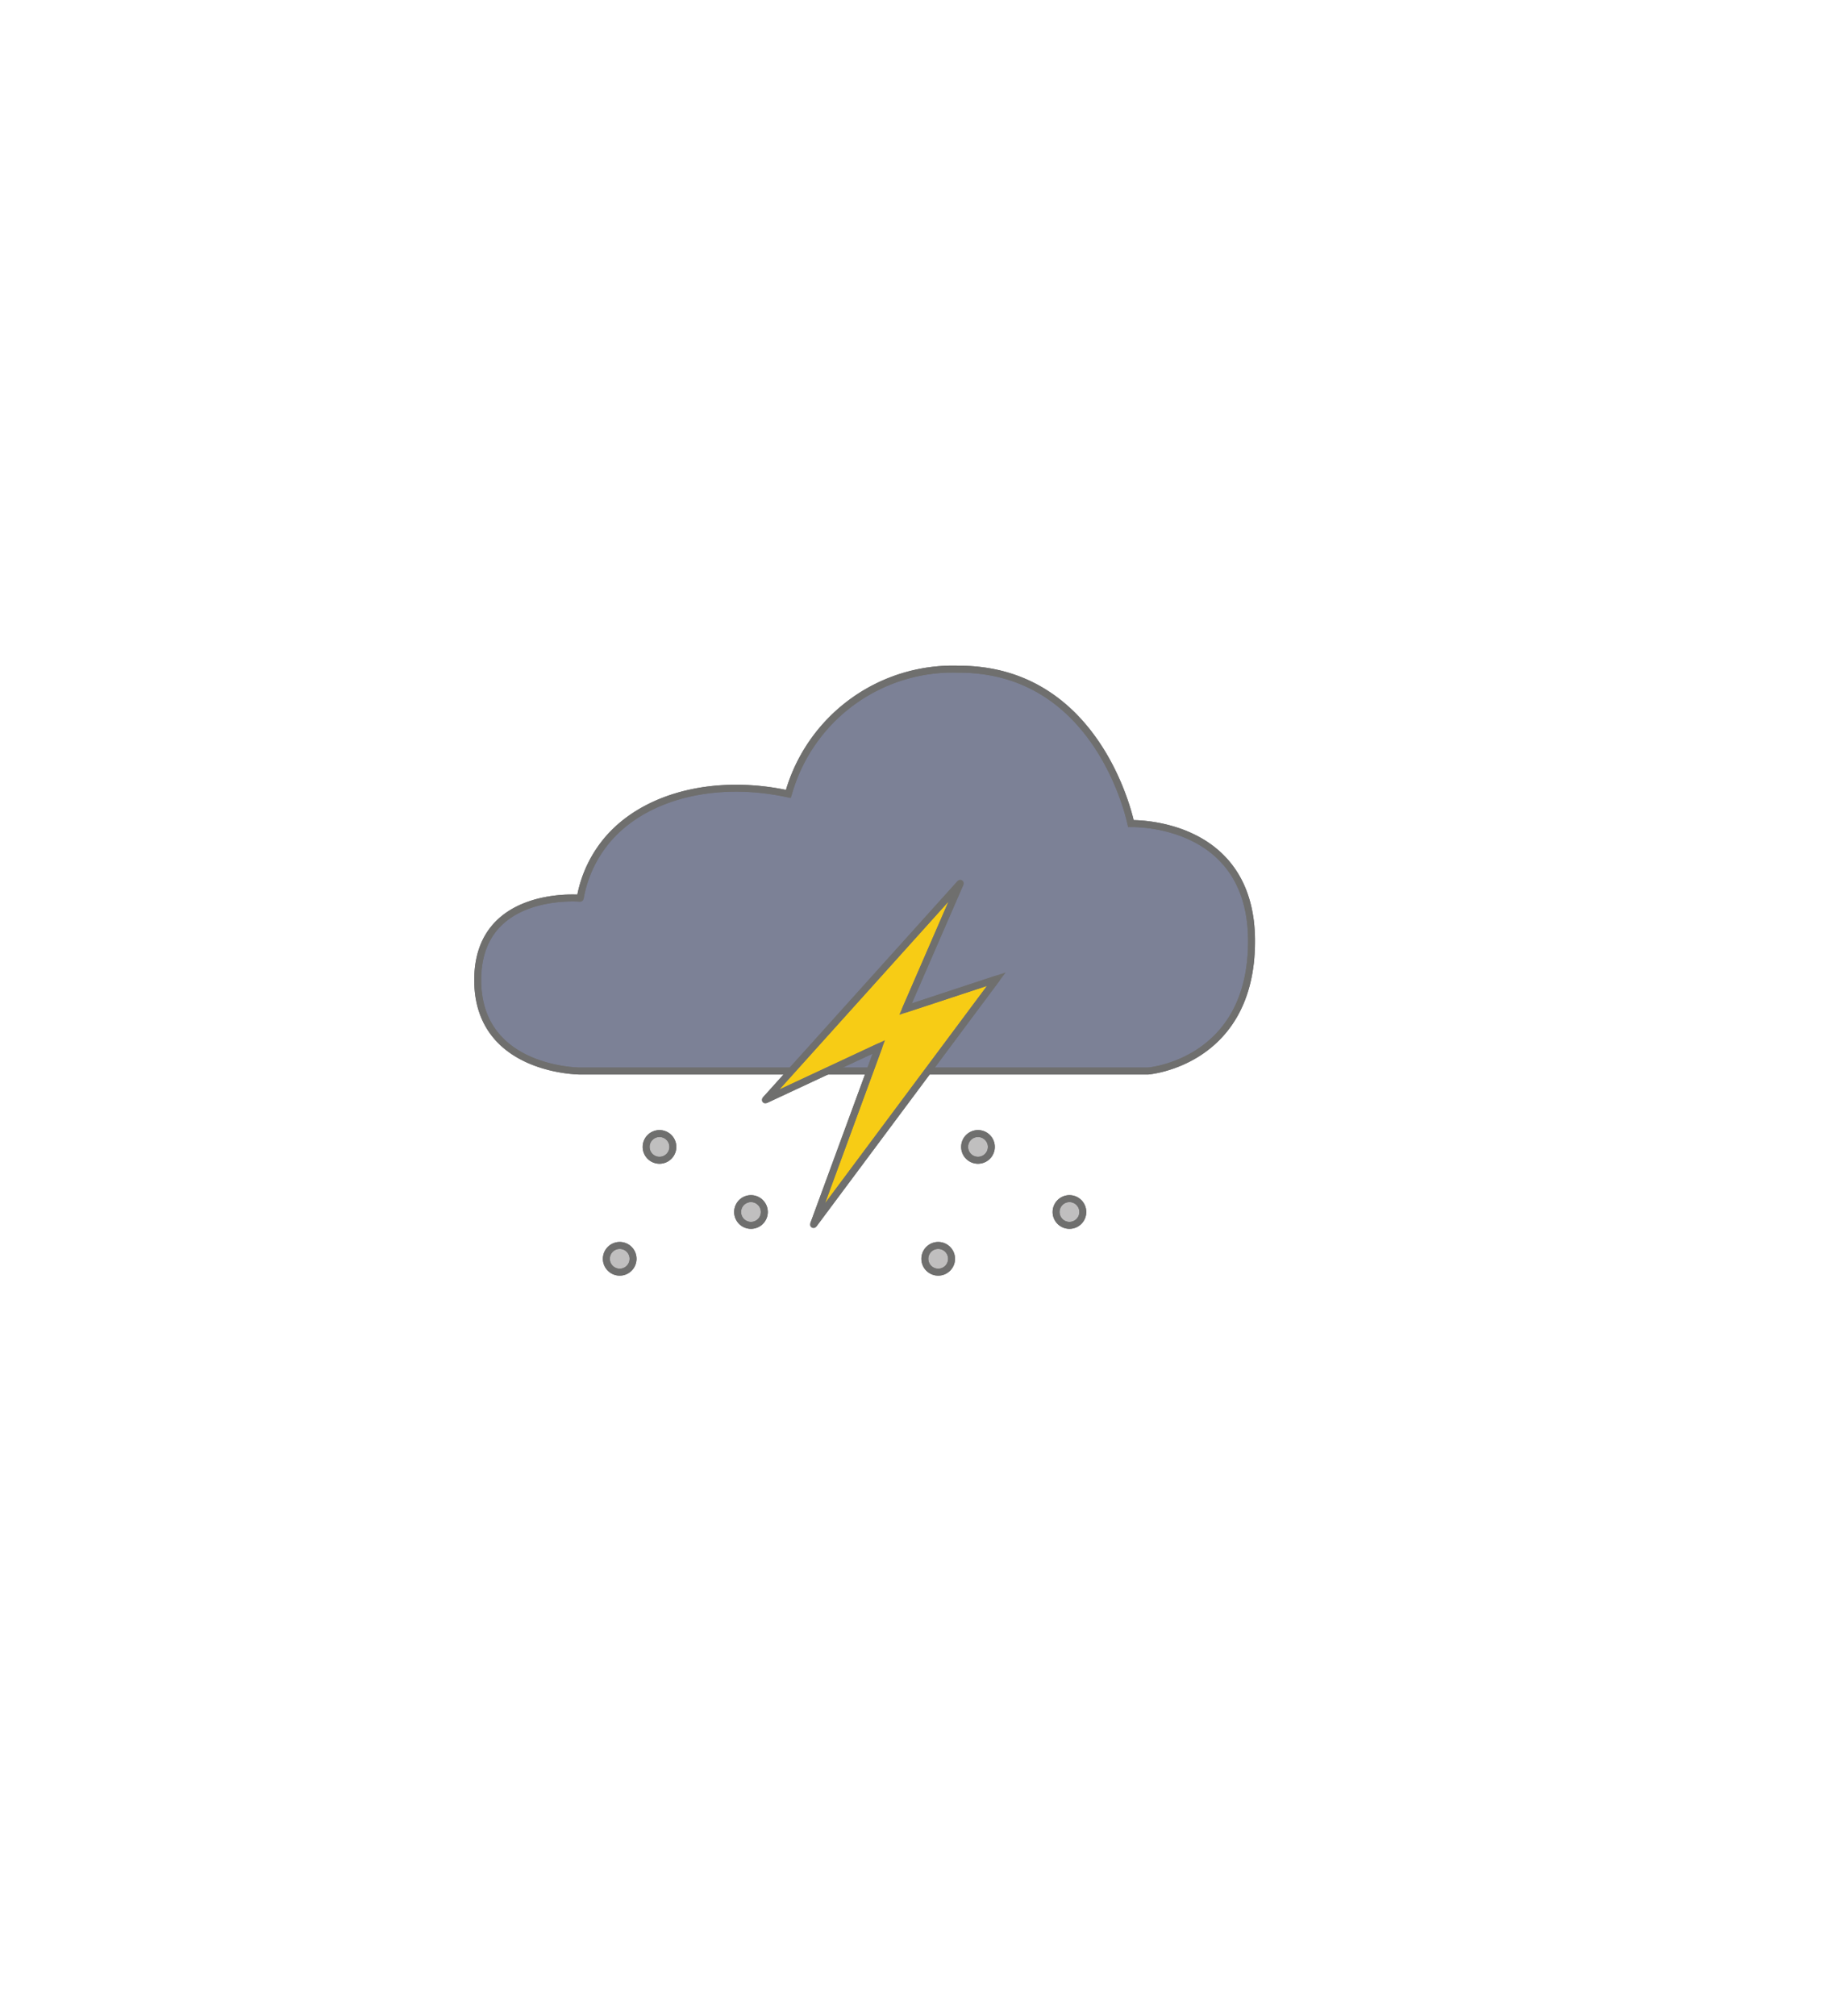 <svg xmlns="http://www.w3.org/2000/svg" xmlns:xlink="http://www.w3.org/1999/xlink" width="105" height="116" viewBox="0 0 105 116">
  <defs>
    <filter id="사각형_8758" x="0" y="0" width="105" height="116" filterUnits="userSpaceOnUse">
      <feOffset dx="3" dy="3" input="SourceAlpha"/>
      <feGaussianBlur stdDeviation="7.5" result="blur"/>
      <feFlood flood-opacity="0.102"/>
      <feComposite operator="in" in2="blur"/>
      <feComposite in="SourceGraphic"/>
    </filter>
  </defs>
  <g id="그룹_269" data-name="그룹 269" transform="translate(-5508.5 -1423.5)">
    <g id="그룹_208" data-name="그룹 208" transform="translate(4535 35)" opacity="0.85">
      <g transform="matrix(1, 0, 0, 1, 973.5, 1388.5)" filter="url(#사각형_8758)">
        <rect id="사각형_8758-2" data-name="사각형 8758" width="60" height="71" rx="8" transform="translate(19.5 19.5)" fill="#fff"/>
      </g>
      <path id="다각형_3" data-name="다각형 3" d="M5,0l5,9H0Z" transform="translate(1027 1488) rotate(180)" fill="#fff"/>
    </g>
    <g id="그룹_1" data-name="그룹 1" transform="translate(4533.296 1011.2)">
      <path id="패스_739" data-name="패스 739" d="M406.1,18.224s-5.9-.531-5.9,4.707,5.9,5.237,5.9,5.237h32.685s5.961-.472,5.961-7.473S437.8,13.93,437.8,13.93s-1.769-8.885-9.89-8.885a9.831,9.831,0,0,0-9.826,7.178c-4.018-.877-7.987.012-10.217,2.412a7.092,7.092,0,0,0-1.768,3.589" transform="translate(602.504 445.762)" fill="#7c8196" stroke="#707070" stroke-width="0.4"/>
      <path id="패스_740" data-name="패스 740" d="M406.1,18.224s-5.9-.531-5.9,4.707,5.9,5.237,5.9,5.237h32.685s5.961-.472,5.961-7.473S437.8,13.93,437.8,13.93s-1.769-8.885-9.89-8.885a9.831,9.831,0,0,0-9.826,7.178c-4.018-.877-7.987.012-10.217,2.412a7.092,7.092,0,0,0-1.767,3.589Z" transform="translate(602.504 445.762)" fill="none" stroke="#6f6f6e" stroke-linecap="round" stroke-linejoin="round" stroke-width="0.4"/>
      <path id="패스_741" data-name="패스 741" d="M418.447,10.269,407.225,22.734l6.532-3.049L410,29.907l10.526-14.122L415.3,17.506q1.57-3.618,3.143-7.237" transform="translate(612.035 452.857)" fill="#f7cc15" stroke="#707070" stroke-width="0.4"/>
      <path id="패스_742" data-name="패스 742" d="M418.447,10.269,407.225,22.734l6.532-3.049L410,29.907l10.526-14.122L415.3,17.506Z" transform="translate(612.035 452.857)" fill="none" stroke="#6f6f6e" stroke-linecap="round" stroke-linejoin="round" stroke-width="0.4"/>
      <path id="패스_775" data-name="패스 775" d="M414.324,18.733a.769.769,0,1,1,.769.769.769.769,0,0,1-.769-.769" transform="translate(621.675 463.307)" fill="#c0bfbf" stroke="#707070" stroke-width="0.4"/>
      <circle id="타원_4" data-name="타원 4" cx="0.769" cy="0.769" r="0.769" transform="translate(1035.995 481.276) rotate(-0.286)" fill="none" stroke="#6f6f6e" stroke-linecap="round" stroke-linejoin="round" stroke-width="0.4"/>
      <path id="패스_776" data-name="패스 776" d="M411.12,19.875a.769.769,0,1,1,.769.769.769.769,0,0,1-.769-.769" transform="translate(617.324 464.858)" fill="#c0bfbf" stroke="#707070" stroke-width="0.4"/>
      <circle id="타원_5" data-name="타원 5" cx="0.769" cy="0.769" r="0.769" transform="translate(1028.439 483.969) rotate(-0.286)" fill="none" stroke="#6f6f6e" stroke-linecap="round" stroke-linejoin="round" stroke-width="0.4"/>
      <path id="패스_777" data-name="패스 777" d="M412.091,17.145a.769.769,0,1,1,.769.769.769.769,0,0,1-.769-.769" transform="translate(618.643 461.15)" fill="#c0bfbf" stroke="#707070" stroke-width="0.4"/>
      <circle id="타원_6" data-name="타원 6" cx="0.769" cy="0.769" r="0.769" transform="translate(1030.729 477.53) rotate(-0.286)" fill="none" stroke="#6f6f6e" stroke-linecap="round" stroke-linejoin="round" stroke-width="0.4"/>
      <path id="패스_778" data-name="패스 778" d="M406.549,18.733a.769.769,0,1,1,.769.769.769.769,0,0,1-.769-.769" transform="translate(611.117 463.307)" fill="#c0bfbf" stroke="#707070" stroke-width="0.4"/>
      <circle id="타원_7" data-name="타원 7" cx="0.769" cy="0.769" r="0.769" transform="translate(1017.661 481.276) rotate(-0.286)" fill="none" stroke="#6f6f6e" stroke-linecap="round" stroke-linejoin="round" stroke-width="0.4"/>
      <path id="패스_779" data-name="패스 779" d="M403.345,19.875a.769.769,0,1,1,.769.769.769.769,0,0,1-.769-.769" transform="translate(606.765 464.858)" fill="#c0bfbf" stroke="#707070" stroke-width="0.4"/>
      <circle id="타원_8" data-name="타원 8" cx="0.769" cy="0.769" r="0.769" transform="translate(1010.105 483.969) rotate(-0.286)" fill="none" stroke="#6f6f6e" stroke-linecap="round" stroke-linejoin="round" stroke-width="0.4"/>
      <path id="패스_780" data-name="패스 780" d="M404.316,17.145a.769.769,0,1,1,.769.769.769.769,0,0,1-.769-.769" transform="translate(608.084 461.15)" fill="#c0bfbf" stroke="#707070" stroke-width="0.4"/>
      <circle id="타원_9" data-name="타원 9" cx="0.769" cy="0.769" r="0.769" transform="translate(1012.395 477.53) rotate(-0.286)" fill="none" stroke="#6f6f6e" stroke-linecap="round" stroke-linejoin="round" stroke-width="0.4"/>
    </g>
  </g>
</svg>
